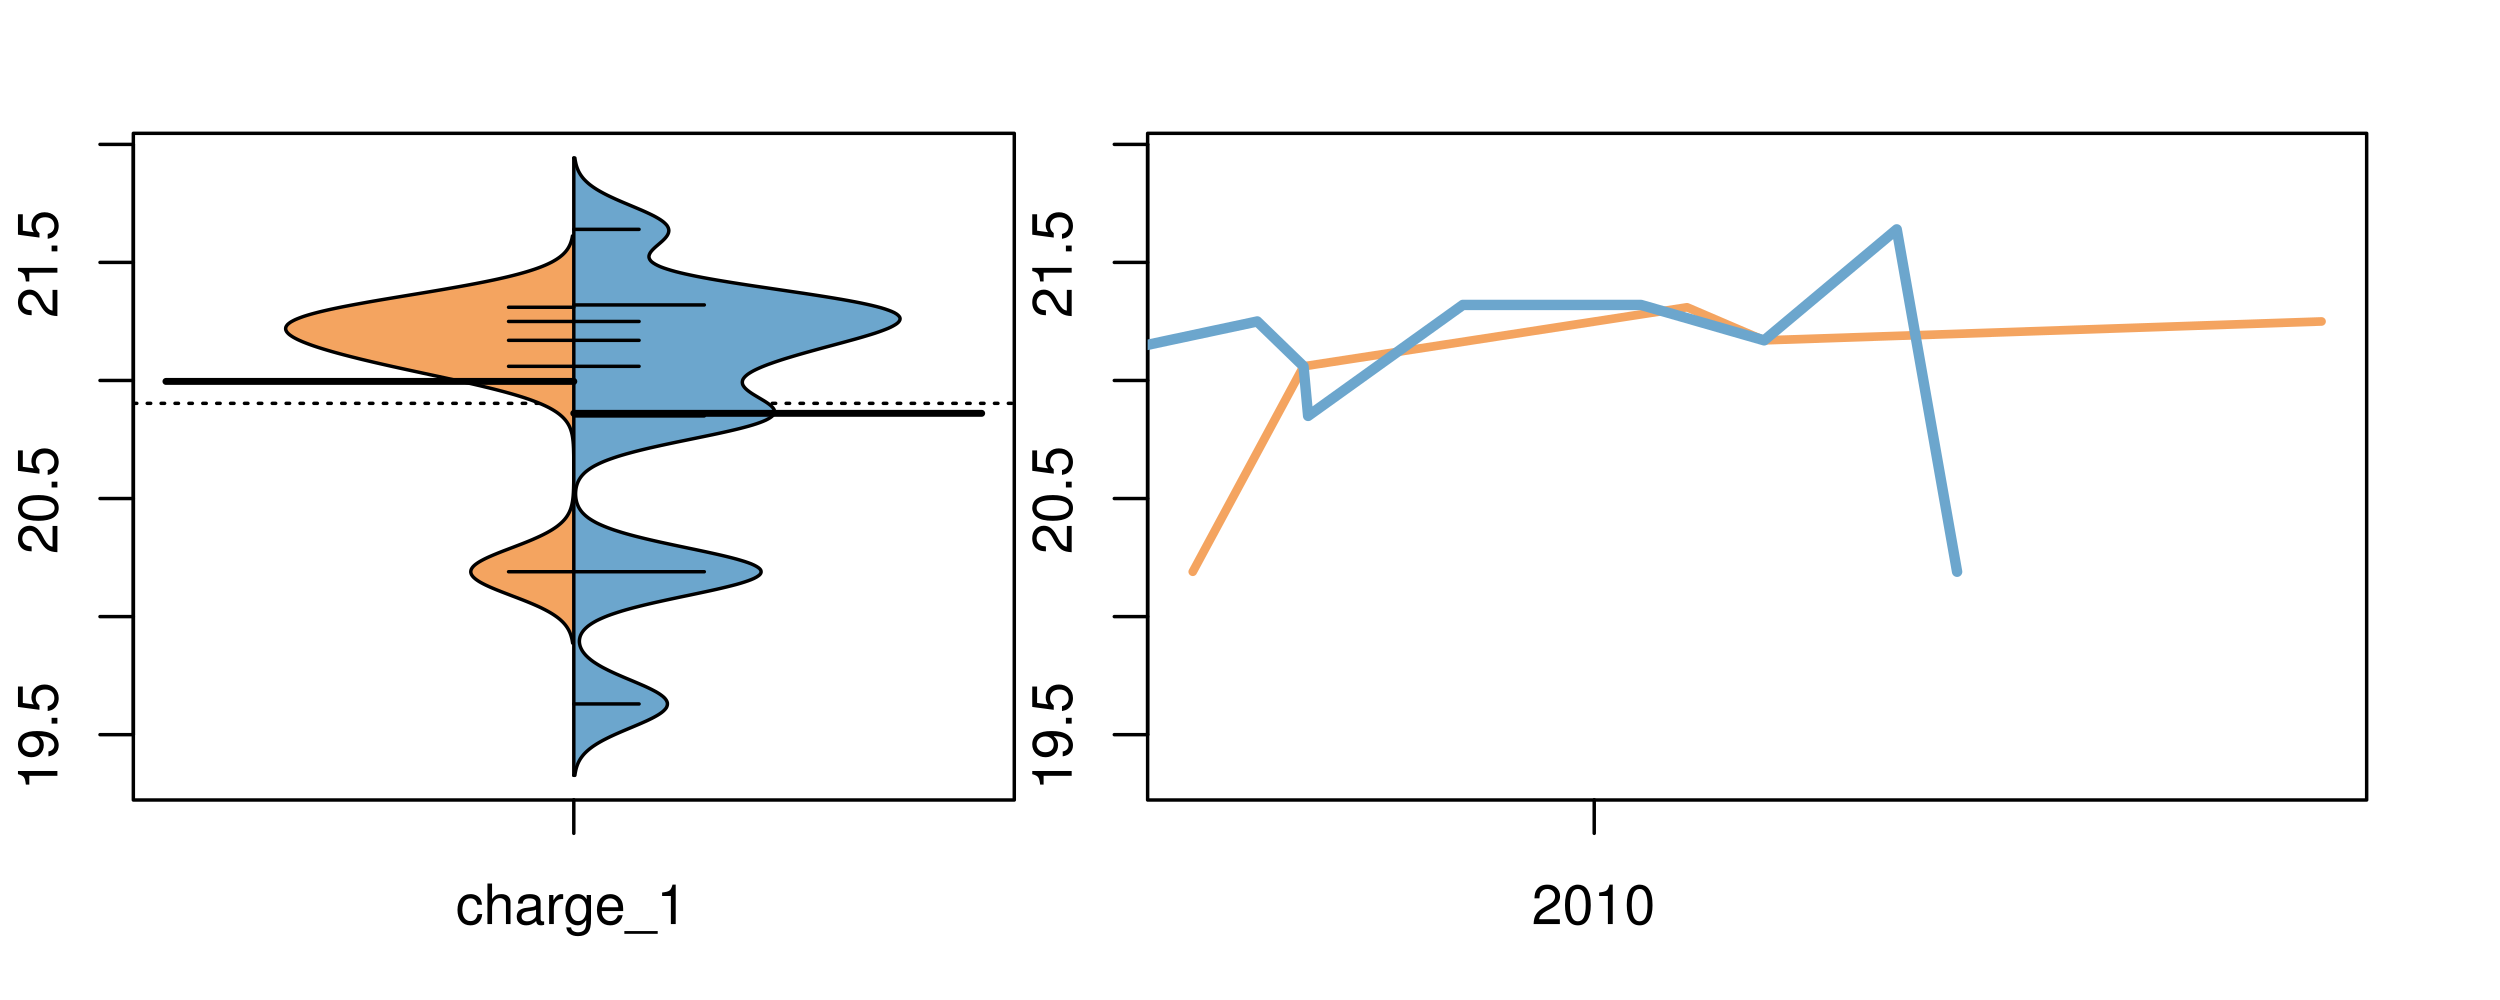 <?xml version="1.0" encoding="UTF-8"?>
<svg xmlns="http://www.w3.org/2000/svg" xmlns:xlink="http://www.w3.org/1999/xlink" width="540pt" height="216pt" viewBox="0 0 540 216" version="1.1">
<defs>
<g>
<symbol overflow="visible" id="glyph0-0">
<path style="stroke:none;" d="M -6.062 -3.109 L 0 -3.109 L 0 -4.156 L -8.516 -4.156 L -8.516 -3.469 C -7.203 -3.094 -7.016 -2.859 -6.812 -1.219 L -6.062 -1.219 Z M -6.062 -3.109 "/>
</symbol>
<symbol overflow="visible" id="glyph0-1">
<path style="stroke:none;" d="M -1.938 -0.641 C -0.547 -0.844 0.281 -1.75 0.281 -3.047 C 0.281 -3.984 -0.188 -4.844 -0.938 -5.328 C -1.766 -5.875 -2.812 -6.109 -4.359 -6.109 C -5.781 -6.109 -6.703 -5.891 -7.453 -5.391 C -8.141 -4.922 -8.516 -4.172 -8.516 -3.234 C -8.516 -1.625 -7.312 -0.453 -5.641 -0.453 C -4.062 -0.453 -2.938 -1.531 -2.938 -3.078 C -2.938 -3.875 -3.234 -4.469 -3.891 -5.016 C -1.812 -5 -0.656 -4.328 -0.656 -3.125 C -0.656 -2.375 -1.125 -1.859 -1.938 -1.688 Z M -7.578 -3.234 C -7.578 -4.219 -6.766 -4.953 -5.656 -4.953 C -4.625 -4.953 -3.875 -4.219 -3.875 -3.188 C -3.875 -2.172 -4.578 -1.531 -5.719 -1.531 C -6.797 -1.531 -7.578 -2.25 -7.578 -3.234 Z M -7.578 -3.234 "/>
</symbol>
<symbol overflow="visible" id="glyph0-2">
<path style="stroke:none;" d="M -1.25 -2.297 L -1.25 -1.047 L 0 -1.047 L 0 -2.297 Z M -1.25 -2.297 "/>
</symbol>
<symbol overflow="visible" id="glyph0-3">
<path style="stroke:none;" d="M -8.516 -5.719 L -8.516 -1.312 L -3.875 -0.688 L -3.875 -1.656 C -4.469 -2.141 -4.672 -2.562 -4.672 -3.219 C -4.672 -4.359 -3.891 -5.078 -2.625 -5.078 C -1.406 -5.078 -0.656 -4.375 -0.656 -3.219 C -0.656 -2.297 -1.125 -1.734 -2.094 -1.469 L -2.094 -0.422 C -1.391 -0.562 -1.062 -0.688 -0.75 -0.938 C -0.094 -1.422 0.281 -2.281 0.281 -3.234 C 0.281 -4.953 -0.969 -6.156 -2.766 -6.156 C -4.453 -6.156 -5.609 -5.047 -5.609 -3.406 C -5.609 -2.812 -5.453 -2.328 -5.094 -1.844 L -7.469 -2.172 L -7.469 -5.719 Z M -8.516 -5.719 "/>
</symbol>
<symbol overflow="visible" id="glyph0-4">
<path style="stroke:none;" d="M -1.047 -6.078 L -1.047 -1.594 C -1.734 -1.703 -2.188 -2.094 -2.797 -3.125 L -3.438 -4.328 C -4.094 -5.516 -4.969 -6.125 -6.016 -6.125 C -6.719 -6.125 -7.375 -5.844 -7.844 -5.344 C -8.297 -4.844 -8.516 -4.219 -8.516 -3.406 C -8.516 -2.328 -8.125 -1.531 -7.406 -1.062 C -6.953 -0.75 -6.422 -0.625 -5.562 -0.594 L -5.562 -1.656 C -6.125 -1.688 -6.484 -1.766 -6.75 -1.906 C -7.266 -2.188 -7.578 -2.734 -7.578 -3.375 C -7.578 -4.328 -6.906 -5.047 -5.984 -5.047 C -5.312 -5.047 -4.734 -4.656 -4.312 -3.906 L -3.688 -2.797 C -2.672 -1.016 -1.875 -0.5 0 -0.406 L 0 -6.078 Z M -1.047 -6.078 "/>
</symbol>
<symbol overflow="visible" id="glyph0-5">
<path style="stroke:none;" d="M -8.516 -3.297 C -8.516 -2.516 -8.156 -1.781 -7.578 -1.344 C -6.828 -0.797 -5.688 -0.516 -4.109 -0.516 C -1.25 -0.516 0.281 -1.469 0.281 -3.297 C 0.281 -5.094 -1.25 -6.078 -4.047 -6.078 C -5.703 -6.078 -6.797 -5.812 -7.578 -5.25 C -8.172 -4.812 -8.516 -4.109 -8.516 -3.297 Z M -7.578 -3.297 C -7.578 -4.438 -6.422 -5 -4.141 -5 C -1.734 -5 -0.594 -4.453 -0.594 -3.281 C -0.594 -2.156 -1.781 -1.594 -4.109 -1.594 C -6.438 -1.594 -7.578 -2.156 -7.578 -3.297 Z M -7.578 -3.297 "/>
</symbol>
<symbol overflow="visible" id="glyph0-6">
<path style="stroke:none;" d="M -8.75 -5.938 L -8.75 -4.938 L -5.5 -4.938 C -6.125 -4.531 -6.469 -3.859 -6.469 -3.016 C -6.469 -1.375 -5.156 -0.312 -3.156 -0.312 C -1.031 -0.312 0.281 -1.359 0.281 -3.047 C 0.281 -3.906 -0.047 -4.516 -0.828 -5.047 L 0 -5.047 L 0 -5.938 Z M -5.531 -3.188 C -5.531 -4.266 -4.578 -4.938 -3.078 -4.938 C -1.625 -4.938 -0.656 -4.25 -0.656 -3.188 C -0.656 -2.094 -1.625 -1.359 -3.094 -1.359 C -4.562 -1.359 -5.531 -2.094 -5.531 -3.188 Z M -5.531 -3.188 "/>
</symbol>
<symbol overflow="visible" id="glyph0-7">
<path style="stroke:none;" d="M -6.281 -3.094 L -6.281 -2.047 L -7.266 -2.047 C -7.688 -2.047 -7.906 -2.297 -7.906 -2.75 C -7.906 -2.828 -7.906 -2.875 -7.891 -3.094 L -8.719 -3.094 C -8.766 -2.875 -8.781 -2.734 -8.781 -2.531 C -8.781 -1.609 -8.25 -1.062 -7.359 -1.062 L -6.281 -1.062 L -6.281 -0.219 L -5.469 -0.219 L -5.469 -1.062 L 0 -1.062 L 0 -2.047 L -5.469 -2.047 L -5.469 -3.094 Z M -6.281 -3.094 "/>
</symbol>
<symbol overflow="visible" id="glyph0-8">
<path style="stroke:none;" d="M 1.516 -6.938 L 1.516 0.266 L 2.109 0.266 L 2.109 -6.938 Z M 1.516 -6.938 "/>
</symbol>
<symbol overflow="visible" id="glyph0-9">
<path style="stroke:none;" d="M -6.469 -3.266 C -6.469 -1.5 -5.203 -0.438 -3.094 -0.438 C -0.984 -0.438 0.281 -1.484 0.281 -3.281 C 0.281 -5.047 -0.984 -6.125 -3.047 -6.125 C -5.219 -6.125 -6.469 -5.078 -6.469 -3.266 Z M -5.547 -3.281 C -5.547 -4.406 -4.625 -5.078 -3.062 -5.078 C -1.578 -5.078 -0.641 -4.375 -0.641 -3.281 C -0.641 -2.156 -1.578 -1.469 -3.094 -1.469 C -4.609 -1.469 -5.547 -2.156 -5.547 -3.281 Z M -5.547 -3.281 "/>
</symbol>
<symbol overflow="visible" id="glyph0-10">
<path style="stroke:none;" d="M -8.75 -1.828 L -8.75 -0.812 L 0 -0.812 L 0 -1.828 Z M -8.75 -1.828 "/>
</symbol>
<symbol overflow="visible" id="glyph0-11">
<path style="stroke:none;" d="M -2.047 -3.922 L 0 -3.922 L 0 -4.984 L -2.047 -4.984 L -2.047 -6.234 L -2.984 -6.234 L -2.984 -4.984 L -8.516 -4.984 L -8.516 -4.203 L -3.156 -0.344 L -2.047 -0.344 Z M -2.984 -3.922 L -2.984 -1.266 L -6.703 -3.922 Z M -2.984 -3.922 "/>
</symbol>
<symbol overflow="visible" id="glyph0-12">
<path style="stroke:none;" d="M 0 -3.422 L -6.281 -5.828 L -6.281 -4.703 L -1.188 -2.922 L -6.281 -1.25 L -6.281 -0.125 L 0 -2.328 Z M 0 -3.422 "/>
</symbol>
<symbol overflow="visible" id="glyph0-13">
<path style="stroke:none;" d="M -0.594 -6.422 C -0.562 -6.312 -0.562 -6.266 -0.562 -6.203 C -0.562 -5.859 -0.75 -5.656 -1.062 -5.656 L -4.75 -5.656 C -5.875 -5.656 -6.469 -4.844 -6.469 -3.297 C -6.469 -2.391 -6.203 -1.625 -5.734 -1.219 C -5.406 -0.922 -5.047 -0.797 -4.422 -0.781 L -4.422 -1.781 C -5.203 -1.875 -5.547 -2.328 -5.547 -3.266 C -5.547 -4.156 -5.203 -4.672 -4.609 -4.672 L -4.344 -4.672 C -3.922 -4.672 -3.75 -4.422 -3.641 -3.625 C -3.469 -2.203 -3.422 -1.984 -3.266 -1.609 C -2.969 -0.875 -2.406 -0.5 -1.578 -0.5 C -0.438 -0.5 0.281 -1.297 0.281 -2.562 C 0.281 -3.359 0 -4 -0.641 -4.703 C -0.016 -4.781 0.281 -5.094 0.281 -5.734 C 0.281 -5.938 0.25 -6.094 0.172 -6.422 Z M -1.984 -4.672 C -1.641 -4.672 -1.438 -4.578 -1.156 -4.266 C -0.797 -3.859 -0.594 -3.375 -0.594 -2.781 C -0.594 -2 -0.969 -1.547 -1.609 -1.547 C -2.266 -1.547 -2.609 -1.984 -2.766 -3.062 C -2.906 -4.109 -2.953 -4.328 -3.109 -4.672 Z M -1.984 -4.672 "/>
</symbol>
<symbol overflow="visible" id="glyph0-14">
<path style="stroke:none;" d="M 0 -5.781 L -6.281 -5.781 L -6.281 -4.781 L -2.719 -4.781 C -1.438 -4.781 -0.594 -4.109 -0.594 -3.078 C -0.594 -2.281 -1.078 -1.781 -1.844 -1.781 L -6.281 -1.781 L -6.281 -0.781 L -1.438 -0.781 C -0.391 -0.781 0.281 -1.562 0.281 -2.781 C 0.281 -3.703 -0.047 -4.297 -0.875 -4.891 L 0 -4.891 Z M 0 -5.781 "/>
</symbol>
<symbol overflow="visible" id="glyph0-15">
<path style="stroke:none;" d="M -2.812 -6.156 C -3.766 -6.156 -4.344 -6.078 -4.812 -5.906 C -5.844 -5.5 -6.469 -4.531 -6.469 -3.359 C -6.469 -1.609 -5.125 -0.484 -3.062 -0.484 C -1 -0.484 0.281 -1.578 0.281 -3.344 C 0.281 -4.781 -0.547 -5.766 -1.906 -6.031 L -1.906 -5.016 C -1.078 -4.734 -0.641 -4.172 -0.641 -3.375 C -0.641 -2.734 -0.938 -2.203 -1.469 -1.859 C -1.828 -1.625 -2.188 -1.531 -2.812 -1.531 Z M -3.625 -1.547 C -4.781 -1.625 -5.547 -2.344 -5.547 -3.344 C -5.547 -4.328 -4.734 -5.094 -3.703 -5.094 C -3.672 -5.094 -3.641 -5.094 -3.625 -5.078 Z M -3.625 -1.547 "/>
</symbol>
<symbol overflow="visible" id="glyph1-0">
<path style="stroke:none;" d="M 5.656 -4.172 C 5.609 -4.781 5.469 -5.188 5.234 -5.531 C 4.797 -6.125 4.047 -6.469 3.172 -6.469 C 1.469 -6.469 0.375 -5.125 0.375 -3.031 C 0.375 -1.016 1.453 0.281 3.156 0.281 C 4.656 0.281 5.609 -0.625 5.719 -2.156 L 4.719 -2.156 C 4.547 -1.156 4.031 -0.641 3.188 -0.641 C 2.078 -0.641 1.422 -1.547 1.422 -3.031 C 1.422 -4.609 2.062 -5.547 3.156 -5.547 C 4 -5.547 4.531 -5.047 4.641 -4.172 Z M 5.656 -4.172 "/>
</symbol>
<symbol overflow="visible" id="glyph1-1">
<path style="stroke:none;" d="M 0.844 -8.75 L 0.844 0 L 1.844 0 L 1.844 -3.469 C 1.844 -4.75 2.516 -5.594 3.547 -5.594 C 3.859 -5.594 4.188 -5.484 4.422 -5.297 C 4.719 -5.094 4.844 -4.797 4.844 -4.359 L 4.844 0 L 5.828 0 L 5.828 -4.75 C 5.828 -5.812 5.078 -6.469 3.859 -6.469 C 2.969 -6.469 2.422 -6.188 1.844 -5.422 L 1.844 -8.75 Z M 0.844 -8.75 "/>
</symbol>
<symbol overflow="visible" id="glyph1-2">
<path style="stroke:none;" d="M 6.422 -0.594 C 6.312 -0.562 6.266 -0.562 6.203 -0.562 C 5.859 -0.562 5.656 -0.75 5.656 -1.062 L 5.656 -4.75 C 5.656 -5.875 4.844 -6.469 3.297 -6.469 C 2.391 -6.469 1.625 -6.203 1.219 -5.734 C 0.922 -5.406 0.797 -5.047 0.781 -4.422 L 1.781 -4.422 C 1.875 -5.203 2.328 -5.547 3.266 -5.547 C 4.156 -5.547 4.672 -5.203 4.672 -4.609 L 4.672 -4.344 C 4.672 -3.922 4.422 -3.75 3.625 -3.641 C 2.203 -3.469 1.984 -3.422 1.609 -3.266 C 0.875 -2.969 0.5 -2.406 0.5 -1.578 C 0.5 -0.438 1.297 0.281 2.562 0.281 C 3.359 0.281 4 0 4.703 -0.641 C 4.781 -0.016 5.094 0.281 5.734 0.281 C 5.938 0.281 6.094 0.25 6.422 0.172 Z M 4.672 -1.984 C 4.672 -1.641 4.578 -1.438 4.266 -1.156 C 3.859 -0.797 3.375 -0.594 2.781 -0.594 C 2 -0.594 1.547 -0.969 1.547 -1.609 C 1.547 -2.266 1.984 -2.609 3.062 -2.766 C 4.109 -2.906 4.328 -2.953 4.672 -3.109 Z M 4.672 -1.984 "/>
</symbol>
<symbol overflow="visible" id="glyph1-3">
<path style="stroke:none;" d="M 0.828 -6.281 L 0.828 0 L 1.844 0 L 1.844 -3.266 C 1.844 -4.156 2.062 -4.75 2.547 -5.094 C 2.859 -5.328 3.156 -5.406 3.859 -5.406 L 3.859 -6.438 C 3.688 -6.453 3.594 -6.469 3.469 -6.469 C 2.812 -6.469 2.328 -6.078 1.75 -5.141 L 1.75 -6.281 Z M 0.828 -6.281 "/>
</symbol>
<symbol overflow="visible" id="glyph1-4">
<path style="stroke:none;" d="M 4.938 -6.281 L 4.938 -5.375 C 4.438 -6.125 3.828 -6.469 3.031 -6.469 C 1.422 -6.469 0.344 -5.078 0.344 -3.031 C 0.344 -2 0.625 -1.156 1.141 -0.562 C 1.609 -0.031 2.281 0.281 2.938 0.281 C 3.734 0.281 4.281 -0.062 4.844 -0.859 L 4.844 -0.531 C 4.844 0.328 4.734 0.844 4.484 1.188 C 4.219 1.562 3.703 1.781 3.094 1.781 C 2.641 1.781 2.234 1.656 1.953 1.438 C 1.734 1.266 1.625 1.094 1.578 0.719 L 0.547 0.719 C 0.656 1.906 1.578 2.609 3.062 2.609 C 4 2.609 4.797 2.312 5.203 1.812 C 5.688 1.234 5.875 0.438 5.875 -1.031 L 5.875 -6.281 Z M 3.125 -5.547 C 4.219 -5.547 4.844 -4.625 4.844 -3.062 C 4.844 -1.562 4.203 -0.641 3.141 -0.641 C 2.047 -0.641 1.391 -1.578 1.391 -3.094 C 1.391 -4.609 2.062 -5.547 3.125 -5.547 Z M 3.125 -5.547 "/>
</symbol>
<symbol overflow="visible" id="glyph1-5">
<path style="stroke:none;" d="M 6.156 -2.812 C 6.156 -3.766 6.078 -4.344 5.906 -4.812 C 5.5 -5.844 4.531 -6.469 3.359 -6.469 C 1.609 -6.469 0.484 -5.125 0.484 -3.062 C 0.484 -1 1.578 0.281 3.344 0.281 C 4.781 0.281 5.766 -0.547 6.031 -1.906 L 5.016 -1.906 C 4.734 -1.078 4.172 -0.641 3.375 -0.641 C 2.734 -0.641 2.203 -0.938 1.859 -1.469 C 1.625 -1.828 1.531 -2.188 1.531 -2.812 Z M 1.547 -3.625 C 1.625 -4.781 2.344 -5.547 3.344 -5.547 C 4.328 -5.547 5.094 -4.734 5.094 -3.703 C 5.094 -3.672 5.094 -3.641 5.078 -3.625 Z M 1.547 -3.625 "/>
</symbol>
<symbol overflow="visible" id="glyph1-6">
<path style="stroke:none;" d="M 6.938 1.516 L -0.266 1.516 L -0.266 2.109 L 6.938 2.109 Z M 6.938 1.516 "/>
</symbol>
<symbol overflow="visible" id="glyph1-7">
<path style="stroke:none;" d="M 3.109 -6.062 L 3.109 0 L 4.156 0 L 4.156 -8.516 L 3.469 -8.516 C 3.094 -7.203 2.859 -7.016 1.219 -6.812 L 1.219 -6.062 Z M 3.109 -6.062 "/>
</symbol>
<symbol overflow="visible" id="glyph1-8">
<path style="stroke:none;" d="M 6.078 -1.047 L 1.594 -1.047 C 1.703 -1.734 2.094 -2.188 3.125 -2.797 L 4.328 -3.438 C 5.516 -4.094 6.125 -4.969 6.125 -6.016 C 6.125 -6.719 5.844 -7.375 5.344 -7.844 C 4.844 -8.297 4.219 -8.516 3.406 -8.516 C 2.328 -8.516 1.531 -8.125 1.062 -7.406 C 0.75 -6.953 0.625 -6.422 0.594 -5.562 L 1.656 -5.562 C 1.688 -6.125 1.766 -6.484 1.906 -6.75 C 2.188 -7.266 2.734 -7.578 3.375 -7.578 C 4.328 -7.578 5.047 -6.906 5.047 -5.984 C 5.047 -5.312 4.656 -4.734 3.906 -4.312 L 2.797 -3.688 C 1.016 -2.672 0.5 -1.875 0.406 0 L 6.078 0 Z M 6.078 -1.047 "/>
</symbol>
<symbol overflow="visible" id="glyph1-9">
<path style="stroke:none;" d="M 3.297 -8.516 C 2.516 -8.516 1.781 -8.156 1.344 -7.578 C 0.797 -6.828 0.516 -5.688 0.516 -4.109 C 0.516 -1.25 1.469 0.281 3.297 0.281 C 5.094 0.281 6.078 -1.25 6.078 -4.047 C 6.078 -5.703 5.812 -6.797 5.25 -7.578 C 4.812 -8.172 4.109 -8.516 3.297 -8.516 Z M 3.297 -7.578 C 4.438 -7.578 5 -6.422 5 -4.141 C 5 -1.734 4.453 -0.594 3.281 -0.594 C 2.156 -0.594 1.594 -1.781 1.594 -4.109 C 1.594 -6.438 2.156 -7.578 3.297 -7.578 Z M 3.297 -7.578 "/>
</symbol>
</g>
<clipPath id="clip1">
  <path d="M 28.801 28.801 L 220.086 28.801 L 220.086 173.801 L 28.801 173.801 Z M 28.801 28.801 "/>
</clipPath>
<clipPath id="clip2">
  <path d="M 247.887 28.801 L 512.199 28.801 L 512.199 173.801 L 247.887 173.801 Z M 247.887 28.801 "/>
</clipPath>
<clipPath id="clip3">
  <path d="M 233.484 14.398 L 526.598 14.398 L 526.598 188.199 L 233.484 188.199 Z M 233.484 14.398 "/>
</clipPath>
<clipPath id="clip4">
  <path d="M 247.887 28.801 L 512.199 28.801 L 512.199 173.801 L 247.887 173.801 Z M 247.887 28.801 "/>
</clipPath>
</defs>
<g id="surface526">
<path style="fill:none;stroke-width:0.75;stroke-linecap:round;stroke-linejoin:round;stroke:rgb(0%,0%,0%);stroke-opacity:1;stroke-miterlimit:10;" d="M 28.801 172.801 L 219.086 172.801 L 219.086 28.801 L 28.801 28.801 L 28.801 172.801 "/>
<path style="fill:none;stroke-width:0.75;stroke-linecap:round;stroke-linejoin:round;stroke:rgb(0%,0%,0%);stroke-opacity:1;stroke-miterlimit:10;" d="M 28.801 158.688 L 28.801 31.184 "/>
<path style="fill:none;stroke-width:0.75;stroke-linecap:round;stroke-linejoin:round;stroke:rgb(0%,0%,0%);stroke-opacity:1;stroke-miterlimit:10;" d="M 28.801 158.688 L 21.602 158.688 "/>
<path style="fill:none;stroke-width:0.75;stroke-linecap:round;stroke-linejoin:round;stroke:rgb(0%,0%,0%);stroke-opacity:1;stroke-miterlimit:10;" d="M 28.801 133.188 L 21.602 133.188 "/>
<path style="fill:none;stroke-width:0.75;stroke-linecap:round;stroke-linejoin:round;stroke:rgb(0%,0%,0%);stroke-opacity:1;stroke-miterlimit:10;" d="M 28.801 107.684 L 21.602 107.684 "/>
<path style="fill:none;stroke-width:0.75;stroke-linecap:round;stroke-linejoin:round;stroke:rgb(0%,0%,0%);stroke-opacity:1;stroke-miterlimit:10;" d="M 28.801 82.184 L 21.602 82.184 "/>
<path style="fill:none;stroke-width:0.75;stroke-linecap:round;stroke-linejoin:round;stroke:rgb(0%,0%,0%);stroke-opacity:1;stroke-miterlimit:10;" d="M 28.801 56.684 L 21.602 56.684 "/>
<path style="fill:none;stroke-width:0.75;stroke-linecap:round;stroke-linejoin:round;stroke:rgb(0%,0%,0%);stroke-opacity:1;stroke-miterlimit:10;" d="M 28.801 31.184 L 21.602 31.184 "/>
<g style="fill:rgb(0%,0%,0%);fill-opacity:1;">
  <use xlink:href="#glyph0-0" x="12.396" y="170.688"/>
  <use xlink:href="#glyph0-1" x="12.396" y="164.016"/>
  <use xlink:href="#glyph0-2" x="12.396" y="157.344"/>
  <use xlink:href="#glyph0-3" x="12.396" y="154.008"/>
</g>
<g style="fill:rgb(0%,0%,0%);fill-opacity:1;">
  <use xlink:href="#glyph0-4" x="12.396" y="119.684"/>
  <use xlink:href="#glyph0-5" x="12.396" y="113.012"/>
  <use xlink:href="#glyph0-2" x="12.396" y="106.34"/>
  <use xlink:href="#glyph0-3" x="12.396" y="103.004"/>
</g>
<g style="fill:rgb(0%,0%,0%);fill-opacity:1;">
  <use xlink:href="#glyph0-4" x="12.396" y="68.684"/>
  <use xlink:href="#glyph0-0" x="12.396" y="62.012"/>
  <use xlink:href="#glyph0-2" x="12.396" y="55.34"/>
  <use xlink:href="#glyph0-3" x="12.396" y="52.004"/>
</g>
<path style="fill:none;stroke-width:0.75;stroke-linecap:round;stroke-linejoin:round;stroke:rgb(0%,0%,0%);stroke-opacity:1;stroke-miterlimit:10;" d="M 123.941 172.801 L 123.941 172.801 "/>
<path style="fill:none;stroke-width:0.75;stroke-linecap:round;stroke-linejoin:round;stroke:rgb(0%,0%,0%);stroke-opacity:1;stroke-miterlimit:10;" d="M 123.941 172.801 L 123.941 180 "/>
<g style="fill:rgb(0%,0%,0%);fill-opacity:1;">
  <use xlink:href="#glyph1-0" x="98.441" y="199.596"/>
  <use xlink:href="#glyph1-1" x="104.441" y="199.596"/>
  <use xlink:href="#glyph1-2" x="111.113" y="199.596"/>
  <use xlink:href="#glyph1-3" x="117.785" y="199.596"/>
  <use xlink:href="#glyph1-4" x="121.781" y="199.596"/>
  <use xlink:href="#glyph1-5" x="128.453" y="199.596"/>
  <use xlink:href="#glyph1-6" x="135.125" y="199.596"/>
  <use xlink:href="#glyph1-7" x="141.797" y="199.596"/>
</g>
<g clip-path="url(#clip1)" clip-rule="nonzero">
<path style="fill:none;stroke-width:0.75;stroke-linecap:round;stroke-linejoin:round;stroke:rgb(0%,0%,0%);stroke-opacity:1;stroke-dasharray:0.75,2.25;stroke-miterlimit:10;" d="M 28.801 87.125 L 219.086 87.125 "/>
<path style=" stroke:none;fill-rule:nonzero;fill:rgb(95.686%,64.314%,37.647%);fill-opacity:1;" d="M 123.941 50.965 L 123.656 50.965 L 123.625 51.137 L 123.555 51.48 L 123.469 51.824 L 123.367 52.168 L 123.309 52.34 L 123.246 52.512 L 123.18 52.684 L 123.109 52.855 L 123.027 53.027 L 122.941 53.199 L 122.852 53.371 L 122.75 53.547 L 122.641 53.719 L 122.527 53.891 L 122.398 54.062 L 122.266 54.234 L 122.125 54.406 L 121.969 54.578 L 121.801 54.75 L 121.629 54.922 L 121.438 55.094 L 121.234 55.266 L 121.023 55.438 L 120.797 55.609 L 120.551 55.781 L 120.297 55.953 L 120.023 56.125 L 119.734 56.297 L 119.43 56.473 L 119.109 56.645 L 118.766 56.816 L 118.41 56.988 L 118.035 57.16 L 117.637 57.332 L 117.219 57.504 L 116.785 57.676 L 116.324 57.848 L 115.848 58.02 L 115.352 58.191 L 114.824 58.363 L 114.281 58.535 L 113.719 58.707 L 113.129 58.879 L 112.516 59.051 L 111.887 59.223 L 111.227 59.395 L 110.547 59.57 L 109.848 59.742 L 109.121 59.914 L 108.371 60.086 L 107.605 60.258 L 106.816 60.43 L 106 60.602 L 105.172 60.773 L 104.32 60.945 L 103.445 61.117 L 102.555 61.289 L 101.648 61.461 L 100.723 61.633 L 99.781 61.805 L 98.828 61.977 L 97.855 62.148 L 96.871 62.32 L 95.879 62.496 L 94.871 62.668 L 93.855 62.84 L 92.836 63.012 L 91.805 63.184 L 89.734 63.527 L 87.656 63.871 L 85.586 64.215 L 84.555 64.387 L 83.531 64.559 L 82.516 64.73 L 81.508 64.902 L 80.512 65.074 L 79.527 65.246 L 78.562 65.422 L 77.609 65.594 L 76.672 65.766 L 75.758 65.938 L 74.863 66.109 L 73.98 66.281 L 73.133 66.453 L 72.309 66.625 L 71.5 66.797 L 70.727 66.969 L 69.98 67.141 L 69.258 67.312 L 68.57 67.484 L 67.914 67.656 L 67.281 67.828 L 66.684 68 L 66.125 68.172 L 65.59 68.344 L 65.09 68.52 L 64.633 68.691 L 64.203 68.863 L 63.801 69.035 L 63.445 69.207 L 63.121 69.379 L 62.82 69.551 L 62.57 69.723 L 62.348 69.895 L 62.148 70.066 L 62 70.238 L 61.879 70.41 L 61.781 70.582 L 61.727 70.754 L 61.703 70.926 L 61.703 71.098 L 61.738 71.27 L 61.809 71.445 L 61.898 71.617 L 62.02 71.789 L 62.176 71.961 L 62.348 72.133 L 62.551 72.305 L 62.785 72.477 L 63.039 72.648 L 63.312 72.82 L 63.617 72.992 L 63.941 73.164 L 64.281 73.336 L 64.652 73.508 L 65.039 73.68 L 65.441 73.852 L 65.871 74.023 L 66.316 74.195 L 66.773 74.367 L 67.254 74.543 L 67.746 74.715 L 68.254 74.887 L 68.781 75.059 L 69.324 75.23 L 69.875 75.402 L 70.445 75.574 L 71.027 75.746 L 71.621 75.918 L 72.227 76.09 L 72.848 76.262 L 73.477 76.434 L 74.117 76.605 L 74.773 76.777 L 75.438 76.949 L 76.109 77.121 L 76.797 77.293 L 77.488 77.469 L 78.191 77.641 L 78.906 77.812 L 79.625 77.984 L 80.352 78.156 L 81.09 78.328 L 81.836 78.5 L 82.586 78.672 L 83.344 78.844 L 84.109 79.016 L 84.879 79.188 L 85.656 79.359 L 86.438 79.531 L 87.223 79.703 L 88.012 79.875 L 88.805 80.047 L 90.398 80.391 L 91.199 80.566 L 94.402 81.254 L 95.996 81.598 L 96.789 81.77 L 97.578 81.941 L 98.363 82.113 L 99.145 82.285 L 99.918 82.457 L 100.684 82.629 L 101.445 82.801 L 102.199 82.973 L 102.941 83.145 L 103.676 83.316 L 104.402 83.492 L 105.117 83.664 L 105.816 83.836 L 106.512 84.008 L 107.191 84.18 L 107.855 84.352 L 108.508 84.523 L 109.152 84.695 L 109.773 84.867 L 110.387 85.039 L 110.988 85.211 L 111.566 85.383 L 112.133 85.555 L 112.684 85.727 L 113.219 85.898 L 113.734 86.07 L 114.242 86.242 L 114.727 86.414 L 115.195 86.59 L 115.652 86.762 L 116.094 86.934 L 116.512 87.105 L 116.922 87.277 L 117.312 87.449 L 117.688 87.621 L 118.047 87.793 L 118.395 87.965 L 118.723 88.137 L 119.039 88.309 L 119.34 88.48 L 119.625 88.652 L 119.898 88.824 L 120.16 88.996 L 120.402 89.168 L 120.637 89.34 L 120.863 89.516 L 121.07 89.688 L 121.266 89.859 L 121.457 90.031 L 121.633 90.203 L 121.797 90.375 L 121.953 90.547 L 122.102 90.719 L 122.238 90.891 L 122.367 91.062 L 122.488 91.234 L 122.602 91.406 L 122.707 91.578 L 122.805 91.75 L 122.898 91.922 L 122.984 92.094 L 123.062 92.266 L 123.137 92.441 L 123.27 92.785 L 123.379 93.129 L 123.43 93.301 L 123.477 93.473 L 123.516 93.645 L 123.559 93.816 L 123.594 93.988 L 123.656 94.332 L 123.684 94.504 L 123.73 94.848 L 123.789 95.363 L 123.805 95.539 L 123.816 95.711 L 123.832 95.883 L 123.844 96.055 L 123.852 96.227 L 123.863 96.398 L 123.887 96.914 L 123.891 97.086 L 123.898 97.258 L 123.922 98.289 L 123.922 98.465 L 123.93 98.809 L 123.93 99.152 L 123.934 99.324 L 123.934 99.668 L 123.938 99.84 L 123.938 102.766 L 123.934 102.938 L 123.934 103.281 L 123.93 103.453 L 123.93 103.797 L 123.926 103.969 L 123.926 104.141 L 123.922 104.312 L 123.918 104.488 L 123.895 105.52 L 123.855 106.379 L 123.809 107.066 L 123.793 107.238 L 123.773 107.41 L 123.758 107.586 L 123.734 107.758 L 123.715 107.93 L 123.691 108.102 L 123.637 108.445 L 123.602 108.617 L 123.57 108.789 L 123.492 109.133 L 123.398 109.477 L 123.348 109.648 L 123.293 109.82 L 123.234 109.992 L 123.168 110.164 L 123.098 110.336 L 123.023 110.512 L 122.941 110.684 L 122.855 110.855 L 122.762 111.027 L 122.664 111.199 L 122.559 111.371 L 122.445 111.543 L 122.328 111.715 L 122.199 111.887 L 122.062 112.059 L 121.922 112.23 L 121.766 112.402 L 121.605 112.574 L 121.434 112.746 L 121.254 112.918 L 121.062 113.09 L 120.863 113.262 L 120.652 113.434 L 120.434 113.609 L 120.203 113.781 L 119.961 113.953 L 119.707 114.125 L 119.445 114.297 L 119.172 114.469 L 118.883 114.641 L 118.586 114.812 L 118.281 114.984 L 117.961 115.156 L 117.629 115.328 L 117.293 115.5 L 116.938 115.672 L 116.578 115.844 L 116.207 116.016 L 115.824 116.188 L 115.434 116.359 L 115.039 116.535 L 114.629 116.707 L 114.215 116.879 L 113.793 117.051 L 113.363 117.223 L 112.93 117.395 L 112.047 117.738 L 110.699 118.254 L 110.246 118.426 L 108.898 118.941 L 108.016 119.285 L 107.586 119.457 L 107.16 119.633 L 106.738 119.805 L 106.332 119.977 L 105.938 120.148 L 105.547 120.32 L 105.176 120.492 L 104.816 120.664 L 104.469 120.836 L 104.145 121.008 L 103.832 121.18 L 103.535 121.352 L 103.262 121.523 L 103.012 121.695 L 102.773 121.867 L 102.559 122.039 L 102.371 122.211 L 102.199 122.383 L 102.055 122.559 L 101.938 122.73 L 101.836 122.902 L 101.762 123.074 L 101.715 123.246 L 101.691 123.418 L 101.688 123.59 L 101.719 123.762 L 101.77 123.934 L 101.84 124.105 L 101.945 124.277 L 102.07 124.449 L 102.211 124.621 L 102.387 124.793 L 102.582 124.965 L 102.793 125.137 L 103.031 125.309 L 103.289 125.484 L 103.562 125.656 L 103.859 125.828 L 104.176 126 L 104.504 126.172 L 104.848 126.344 L 105.211 126.516 L 105.586 126.688 L 105.969 126.859 L 106.371 127.031 L 106.781 127.203 L 107.195 127.375 L 107.625 127.547 L 108.059 127.719 L 108.496 127.891 L 109.387 128.234 L 109.836 128.406 L 110.289 128.582 L 110.738 128.754 L 111.191 128.926 L 111.641 129.098 L 112.531 129.441 L 112.969 129.613 L 113.402 129.785 L 113.832 129.957 L 114.254 130.129 L 115.074 130.473 L 115.473 130.645 L 115.859 130.816 L 116.242 130.988 L 116.613 131.16 L 116.973 131.332 L 117.32 131.508 L 117.664 131.68 L 117.988 131.852 L 118.309 132.023 L 118.617 132.195 L 118.91 132.367 L 119.195 132.539 L 119.469 132.711 L 119.73 132.883 L 119.98 133.055 L 120.223 133.227 L 120.453 133.398 L 120.672 133.57 L 120.883 133.742 L 121.082 133.914 L 121.27 134.086 L 121.449 134.258 L 121.621 134.43 L 121.781 134.605 L 121.934 134.777 L 122.078 134.949 L 122.211 135.121 L 122.336 135.293 L 122.457 135.465 L 122.57 135.637 L 122.773 135.98 L 122.863 136.152 L 122.949 136.324 L 123.031 136.496 L 123.105 136.668 L 123.238 137.012 L 123.297 137.184 L 123.352 137.355 L 123.402 137.531 L 123.453 137.703 L 123.496 137.875 L 123.574 138.219 L 123.668 138.734 L 123.691 138.906 L 123.941 138.906 Z M 123.941 50.965 "/>
<path style="fill:none;stroke-width:0.75;stroke-linecap:round;stroke-linejoin:round;stroke:rgb(0%,0%,0%);stroke-opacity:1;stroke-miterlimit:10;" d="M 123.941 50.965 L 123.656 50.965 L 123.625 51.137 L 123.555 51.48 L 123.469 51.824 L 123.367 52.168 L 123.309 52.34 L 123.246 52.512 L 123.18 52.684 L 123.109 52.855 L 123.027 53.027 L 122.941 53.199 L 122.852 53.371 L 122.75 53.547 L 122.641 53.719 L 122.527 53.891 L 122.398 54.062 L 122.266 54.234 L 122.125 54.406 L 121.969 54.578 L 121.801 54.75 L 121.629 54.922 L 121.438 55.094 L 121.234 55.266 L 121.023 55.438 L 120.797 55.609 L 120.551 55.781 L 120.297 55.953 L 120.023 56.125 L 119.734 56.297 L 119.43 56.473 L 119.109 56.645 L 118.766 56.816 L 118.41 56.988 L 118.035 57.16 L 117.637 57.332 L 117.219 57.504 L 116.785 57.676 L 116.324 57.848 L 115.848 58.02 L 115.352 58.191 L 114.824 58.363 L 114.281 58.535 L 113.719 58.707 L 113.129 58.879 L 112.516 59.051 L 111.887 59.223 L 111.227 59.395 L 110.547 59.57 L 109.848 59.742 L 109.121 59.914 L 108.371 60.086 L 107.605 60.258 L 106.816 60.43 L 106 60.602 L 105.172 60.773 L 104.32 60.945 L 103.445 61.117 L 102.555 61.289 L 101.648 61.461 L 100.723 61.633 L 99.781 61.805 L 98.828 61.977 L 97.855 62.148 L 96.871 62.32 L 95.879 62.496 L 94.871 62.668 L 93.855 62.84 L 92.836 63.012 L 91.805 63.184 L 89.734 63.527 L 87.656 63.871 L 85.586 64.215 L 84.555 64.387 L 83.531 64.559 L 82.516 64.73 L 81.508 64.902 L 80.512 65.074 L 79.527 65.246 L 78.562 65.422 L 77.609 65.594 L 76.672 65.766 L 75.758 65.938 L 74.863 66.109 L 73.98 66.281 L 73.133 66.453 L 72.309 66.625 L 71.5 66.797 L 70.727 66.969 L 69.98 67.141 L 69.258 67.312 L 68.57 67.484 L 67.914 67.656 L 67.281 67.828 L 66.684 68 L 66.125 68.172 L 65.59 68.344 L 65.09 68.52 L 64.633 68.691 L 64.203 68.863 L 63.801 69.035 L 63.445 69.207 L 63.121 69.379 L 62.82 69.551 L 62.57 69.723 L 62.348 69.895 L 62.148 70.066 L 62 70.238 L 61.879 70.41 L 61.781 70.582 L 61.727 70.754 L 61.703 70.926 L 61.703 71.098 L 61.738 71.27 L 61.809 71.445 L 61.898 71.617 L 62.02 71.789 L 62.176 71.961 L 62.348 72.133 L 62.551 72.305 L 62.785 72.477 L 63.039 72.648 L 63.312 72.82 L 63.617 72.992 L 63.941 73.164 L 64.281 73.336 L 64.652 73.508 L 65.039 73.68 L 65.441 73.852 L 65.871 74.023 L 66.316 74.195 L 66.773 74.367 L 67.254 74.543 L 67.746 74.715 L 68.254 74.887 L 68.781 75.059 L 69.324 75.23 L 69.875 75.402 L 70.445 75.574 L 71.027 75.746 L 71.621 75.918 L 72.227 76.09 L 72.848 76.262 L 73.477 76.434 L 74.117 76.605 L 74.773 76.777 L 75.438 76.949 L 76.109 77.121 L 76.797 77.293 L 77.488 77.469 L 78.191 77.641 L 78.906 77.812 L 79.625 77.984 L 80.352 78.156 L 81.09 78.328 L 81.836 78.5 L 82.586 78.672 L 83.344 78.844 L 84.109 79.016 L 84.879 79.188 L 85.656 79.359 L 86.438 79.531 L 87.223 79.703 L 88.012 79.875 L 88.805 80.047 L 90.398 80.391 L 91.199 80.566 L 94.402 81.254 L 95.996 81.598 L 96.789 81.77 L 97.578 81.941 L 98.363 82.113 L 99.145 82.285 L 99.918 82.457 L 100.684 82.629 L 101.445 82.801 L 102.199 82.973 L 102.941 83.145 L 103.676 83.316 L 104.402 83.492 L 105.117 83.664 L 105.816 83.836 L 106.512 84.008 L 107.191 84.18 L 107.855 84.352 L 108.508 84.523 L 109.152 84.695 L 109.773 84.867 L 110.387 85.039 L 110.988 85.211 L 111.566 85.383 L 112.133 85.555 L 112.684 85.727 L 113.219 85.898 L 113.734 86.07 L 114.242 86.242 L 114.727 86.414 L 115.195 86.59 L 115.652 86.762 L 116.094 86.934 L 116.512 87.105 L 116.922 87.277 L 117.312 87.449 L 117.688 87.621 L 118.047 87.793 L 118.395 87.965 L 118.723 88.137 L 119.039 88.309 L 119.34 88.48 L 119.625 88.652 L 119.898 88.824 L 120.16 88.996 L 120.402 89.168 L 120.637 89.34 L 120.863 89.516 L 121.07 89.688 L 121.266 89.859 L 121.457 90.031 L 121.633 90.203 L 121.797 90.375 L 121.953 90.547 L 122.102 90.719 L 122.238 90.891 L 122.367 91.062 L 122.488 91.234 L 122.602 91.406 L 122.707 91.578 L 122.805 91.75 L 122.898 91.922 L 122.984 92.094 L 123.062 92.266 L 123.137 92.441 L 123.27 92.785 L 123.379 93.129 L 123.43 93.301 L 123.477 93.473 L 123.516 93.645 L 123.559 93.816 L 123.594 93.988 L 123.656 94.332 L 123.684 94.504 L 123.73 94.848 L 123.789 95.363 L 123.805 95.539 L 123.816 95.711 L 123.832 95.883 L 123.844 96.055 L 123.852 96.227 L 123.863 96.398 L 123.887 96.914 L 123.891 97.086 L 123.898 97.258 L 123.922 98.289 L 123.922 98.465 L 123.93 98.809 L 123.93 99.152 L 123.934 99.324 L 123.934 99.668 L 123.938 99.84 L 123.938 102.766 L 123.934 102.938 L 123.934 103.281 L 123.93 103.453 L 123.93 103.797 L 123.926 103.969 L 123.926 104.141 L 123.922 104.312 L 123.918 104.488 L 123.895 105.52 L 123.855 106.379 L 123.809 107.066 L 123.793 107.238 L 123.773 107.41 L 123.758 107.586 L 123.734 107.758 L 123.715 107.93 L 123.691 108.102 L 123.637 108.445 L 123.602 108.617 L 123.57 108.789 L 123.492 109.133 L 123.398 109.477 L 123.348 109.648 L 123.293 109.82 L 123.234 109.992 L 123.168 110.164 L 123.098 110.336 L 123.023 110.512 L 122.941 110.684 L 122.855 110.855 L 122.762 111.027 L 122.664 111.199 L 122.559 111.371 L 122.445 111.543 L 122.328 111.715 L 122.199 111.887 L 122.062 112.059 L 121.922 112.23 L 121.766 112.402 L 121.605 112.574 L 121.434 112.746 L 121.254 112.918 L 121.062 113.09 L 120.863 113.262 L 120.652 113.434 L 120.434 113.609 L 120.203 113.781 L 119.961 113.953 L 119.707 114.125 L 119.445 114.297 L 119.172 114.469 L 118.883 114.641 L 118.586 114.812 L 118.281 114.984 L 117.961 115.156 L 117.629 115.328 L 117.293 115.5 L 116.938 115.672 L 116.578 115.844 L 116.207 116.016 L 115.824 116.188 L 115.434 116.359 L 115.039 116.535 L 114.629 116.707 L 114.215 116.879 L 113.793 117.051 L 113.363 117.223 L 112.93 117.395 L 112.047 117.738 L 110.699 118.254 L 110.246 118.426 L 108.898 118.941 L 108.016 119.285 L 107.586 119.457 L 107.16 119.633 L 106.738 119.805 L 106.332 119.977 L 105.938 120.148 L 105.547 120.32 L 105.176 120.492 L 104.816 120.664 L 104.469 120.836 L 104.145 121.008 L 103.832 121.18 L 103.535 121.352 L 103.262 121.523 L 103.012 121.695 L 102.773 121.867 L 102.559 122.039 L 102.371 122.211 L 102.199 122.383 L 102.055 122.559 L 101.938 122.73 L 101.836 122.902 L 101.762 123.074 L 101.715 123.246 L 101.691 123.418 L 101.688 123.59 L 101.719 123.762 L 101.77 123.934 L 101.84 124.105 L 101.945 124.277 L 102.07 124.449 L 102.211 124.621 L 102.387 124.793 L 102.582 124.965 L 102.793 125.137 L 103.031 125.309 L 103.289 125.484 L 103.562 125.656 L 103.859 125.828 L 104.176 126 L 104.504 126.172 L 104.848 126.344 L 105.211 126.516 L 105.586 126.688 L 105.969 126.859 L 106.371 127.031 L 106.781 127.203 L 107.195 127.375 L 107.625 127.547 L 108.059 127.719 L 108.496 127.891 L 109.387 128.234 L 109.836 128.406 L 110.289 128.582 L 110.738 128.754 L 111.191 128.926 L 111.641 129.098 L 112.531 129.441 L 112.969 129.613 L 113.402 129.785 L 113.832 129.957 L 114.254 130.129 L 115.074 130.473 L 115.473 130.645 L 115.859 130.816 L 116.242 130.988 L 116.613 131.16 L 116.973 131.332 L 117.32 131.508 L 117.664 131.68 L 117.988 131.852 L 118.309 132.023 L 118.617 132.195 L 118.91 132.367 L 119.195 132.539 L 119.469 132.711 L 119.73 132.883 L 119.98 133.055 L 120.223 133.227 L 120.453 133.398 L 120.672 133.57 L 120.883 133.742 L 121.082 133.914 L 121.27 134.086 L 121.449 134.258 L 121.621 134.43 L 121.781 134.605 L 121.934 134.777 L 122.078 134.949 L 122.211 135.121 L 122.336 135.293 L 122.457 135.465 L 122.57 135.637 L 122.773 135.98 L 122.863 136.152 L 122.949 136.324 L 123.031 136.496 L 123.105 136.668 L 123.238 137.012 L 123.297 137.184 L 123.352 137.355 L 123.402 137.531 L 123.453 137.703 L 123.496 137.875 L 123.574 138.219 L 123.668 138.734 L 123.691 138.906 L 123.941 138.906 "/>
<path style=" stroke:none;fill-rule:nonzero;fill:rgb(42.353%,65.098%,80.392%);fill-opacity:1;" d="M 123.941 167.465 L 124.172 167.465 L 124.207 167.207 L 124.25 166.945 L 124.301 166.684 L 124.355 166.422 L 124.414 166.16 L 124.484 165.902 L 124.562 165.641 L 124.652 165.379 L 124.75 165.117 L 124.859 164.855 L 124.98 164.598 L 125.117 164.336 L 125.266 164.074 L 125.43 163.812 L 125.613 163.555 L 125.809 163.293 L 126.023 163.031 L 126.258 162.77 L 126.516 162.508 L 126.789 162.25 L 127.086 161.988 L 127.402 161.727 L 127.746 161.465 L 128.109 161.203 L 128.496 160.945 L 128.902 160.684 L 129.34 160.422 L 129.797 160.16 L 130.273 159.898 L 130.773 159.641 L 131.293 159.379 L 131.832 159.117 L 132.391 158.855 L 132.965 158.594 L 133.551 158.336 L 134.152 158.074 L 134.762 157.812 L 135.379 157.551 L 136 157.289 L 136.621 157.031 L 137.855 156.508 L 138.461 156.246 L 139.051 155.984 L 139.629 155.727 L 140.184 155.465 L 140.719 155.203 L 141.227 154.941 L 141.699 154.68 L 142.141 154.422 L 142.547 154.16 L 142.914 153.898 L 143.234 153.637 L 143.508 153.375 L 143.742 153.117 L 143.934 152.855 L 144.055 152.594 L 144.133 152.332 L 144.164 152.07 L 144.148 151.812 L 144.07 151.551 L 143.941 151.289 L 143.766 151.027 L 143.547 150.766 L 143.273 150.508 L 142.949 150.246 L 142.59 149.984 L 142.195 149.723 L 141.758 149.461 L 141.281 149.203 L 140.781 148.941 L 140.25 148.68 L 139.699 148.418 L 139.125 148.156 L 138.531 147.898 L 137.93 147.637 L 137.316 147.375 L 136.699 147.113 L 136.078 146.852 L 135.457 146.594 L 134.84 146.332 L 134.23 146.07 L 133.629 145.809 L 133.039 145.551 L 132.465 145.289 L 131.906 145.027 L 131.367 144.766 L 130.848 144.504 L 130.344 144.246 L 129.863 143.984 L 129.41 143.723 L 128.98 143.461 L 128.57 143.199 L 128.184 142.941 L 127.828 142.68 L 127.492 142.418 L 127.18 142.156 L 126.891 141.895 L 126.625 141.637 L 126.387 141.375 L 126.168 141.113 L 125.969 140.852 L 125.793 140.59 L 125.645 140.332 L 125.512 140.07 L 125.398 139.809 L 125.305 139.547 L 125.238 139.285 L 125.188 139.027 L 125.156 138.766 L 125.145 138.504 L 125.16 138.242 L 125.191 137.98 L 125.246 137.723 L 125.32 137.461 L 125.418 137.199 L 125.547 136.938 L 125.695 136.676 L 125.867 136.418 L 126.07 136.156 L 126.305 135.895 L 126.57 135.633 L 126.863 135.371 L 127.188 135.113 L 127.559 134.852 L 127.961 134.59 L 128.402 134.328 L 128.879 134.066 L 129.406 133.809 L 129.977 133.547 L 130.586 133.285 L 131.238 133.023 L 131.941 132.762 L 132.695 132.504 L 133.492 132.242 L 134.332 131.98 L 135.219 131.719 L 136.16 131.457 L 137.141 131.199 L 138.16 130.938 L 139.215 130.676 L 140.32 130.414 L 141.457 130.152 L 142.617 129.895 L 143.805 129.633 L 145.02 129.371 L 146.246 129.109 L 147.484 128.848 L 148.73 128.59 L 149.973 128.328 L 151.207 128.066 L 152.426 127.805 L 153.629 127.547 L 154.801 127.285 L 155.93 127.023 L 157.016 126.762 L 158.059 126.5 L 159.047 126.242 L 159.957 125.98 L 160.797 125.719 L 161.57 125.457 L 162.266 125.195 L 162.855 124.938 L 163.355 124.676 L 163.766 124.414 L 164.09 124.152 L 164.293 123.891 L 164.391 123.633 L 164.391 123.371 L 164.301 123.109 L 164.098 122.848 L 163.781 122.586 L 163.371 122.328 L 162.875 122.066 L 162.293 121.805 L 161.598 121.543 L 160.828 121.281 L 159.988 121.023 L 159.086 120.762 L 158.098 120.5 L 157.059 120.238 L 155.973 119.977 L 154.844 119.719 L 153.676 119.457 L 152.477 119.195 L 151.258 118.934 L 150.023 118.672 L 148.777 118.414 L 147.535 118.152 L 146.297 117.891 L 145.066 117.629 L 143.852 117.367 L 142.66 117.109 L 141.5 116.848 L 140.363 116.586 L 139.254 116.324 L 138.195 116.062 L 137.176 115.805 L 136.191 115.543 L 135.246 115.281 L 134.355 115.02 L 133.516 114.758 L 132.711 114.5 L 131.953 114.238 L 131.246 113.977 L 130.586 113.715 L 129.969 113.453 L 129.391 113.195 L 128.855 112.934 L 128.371 112.672 L 127.918 112.41 L 127.5 112.148 L 127.117 111.891 L 126.777 111.629 L 126.465 111.367 L 126.18 111.105 L 125.918 110.844 L 125.688 110.586 L 125.484 110.324 L 125.301 110.062 L 125.133 109.801 L 124.988 109.543 L 124.863 109.281 L 124.754 109.02 L 124.656 108.758 L 124.574 108.496 L 124.508 108.238 L 124.453 107.977 L 124.406 107.715 L 124.371 107.453 L 124.348 107.191 L 124.332 106.934 L 124.328 106.672 L 124.332 106.41 L 124.348 106.148 L 124.371 105.887 L 124.406 105.629 L 124.449 105.367 L 124.504 105.105 L 124.574 104.844 L 124.656 104.582 L 124.75 104.324 L 124.859 104.062 L 124.988 103.801 L 125.133 103.539 L 125.297 103.277 L 125.477 103.02 L 125.684 102.758 L 125.918 102.496 L 126.172 102.234 L 126.453 101.973 L 126.77 101.715 L 127.117 101.453 L 127.496 101.191 L 127.906 100.93 L 128.355 100.668 L 128.852 100.41 L 129.383 100.148 L 129.953 99.887 L 130.566 99.625 L 131.238 99.363 L 131.945 99.105 L 132.699 98.844 L 133.492 98.582 L 134.348 98.32 L 135.246 98.059 L 136.188 97.801 L 137.164 97.539 L 138.199 97.277 L 139.27 97.016 L 140.379 96.754 L 141.52 96.496 L 142.695 96.234 L 143.902 95.973 L 145.129 95.711 L 146.375 95.449 L 147.637 95.191 L 148.906 94.93 L 150.18 94.668 L 151.449 94.406 L 152.711 94.145 L 153.953 93.887 L 155.172 93.625 L 156.367 93.363 L 157.527 93.102 L 158.641 92.84 L 159.703 92.582 L 160.715 92.32 L 161.676 92.059 L 162.566 91.797 L 163.379 91.539 L 164.129 91.277 L 164.805 91.016 L 165.406 90.754 L 165.91 90.492 L 166.34 90.234 L 166.695 89.973 L 166.977 89.711 L 167.152 89.449 L 167.262 89.188 L 167.301 88.93 L 167.277 88.668 L 167.168 88.406 L 167 88.145 L 166.777 87.883 L 166.512 87.625 L 166.191 87.363 L 165.832 87.102 L 165.445 86.84 L 165.035 86.578 L 164.605 86.32 L 163.723 85.797 L 163.285 85.535 L 162.852 85.273 L 162.445 85.016 L 162.059 84.754 L 161.699 84.492 L 161.367 84.23 L 161.082 83.969 L 160.84 83.711 L 160.641 83.449 L 160.48 83.188 L 160.383 82.926 L 160.34 82.664 L 160.348 82.406 L 160.402 82.145 L 160.516 81.883 L 160.695 81.621 L 160.922 81.359 L 161.199 81.102 L 161.523 80.84 L 161.914 80.578 L 162.348 80.316 L 162.82 80.055 L 163.34 79.797 L 163.91 79.535 L 164.516 79.273 L 165.16 79.012 L 165.836 78.75 L 166.551 78.492 L 167.297 78.23 L 168.07 77.969 L 168.867 77.707 L 169.691 77.445 L 170.543 77.188 L 171.41 76.926 L 172.297 76.664 L 173.203 76.402 L 174.125 76.141 L 175.059 75.883 L 176 75.621 L 176.953 75.359 L 177.914 75.098 L 178.883 74.836 L 179.848 74.578 L 180.816 74.316 L 181.781 74.055 L 182.742 73.793 L 183.691 73.531 L 184.629 73.273 L 185.551 73.012 L 186.453 72.75 L 187.328 72.488 L 188.18 72.23 L 189 71.969 L 189.77 71.707 L 190.504 71.445 L 191.191 71.184 L 191.836 70.926 L 192.406 70.664 L 192.914 70.402 L 193.363 70.141 L 193.746 69.879 L 194.039 69.621 L 194.246 69.359 L 194.371 69.098 L 194.418 68.836 L 194.367 68.574 L 194.203 68.316 L 193.949 68.055 L 193.605 67.793 L 193.164 67.531 L 192.594 67.27 L 191.93 67.012 L 191.176 66.75 L 190.328 66.488 L 189.355 66.227 L 188.293 65.965 L 187.148 65.707 L 185.922 65.445 L 184.598 65.184 L 183.195 64.922 L 181.727 64.66 L 180.199 64.402 L 178.609 64.141 L 176.961 63.879 L 175.277 63.617 L 173.562 63.355 L 171.82 63.098 L 170.055 62.836 L 168.285 62.574 L 166.512 62.312 L 164.746 62.051 L 163.004 61.793 L 161.285 61.531 L 159.594 61.27 L 157.941 61.008 L 156.34 60.746 L 154.801 60.488 L 153.312 60.227 L 151.883 59.965 L 150.531 59.703 L 149.262 59.441 L 148.07 59.184 L 146.949 58.922 L 145.91 58.66 L 144.977 58.398 L 144.125 58.137 L 143.352 57.879 L 142.66 57.617 L 142.078 57.355 L 141.578 57.094 L 141.152 56.832 L 140.797 56.574 L 140.539 56.312 L 140.355 56.051 L 140.234 55.789 L 140.176 55.527 L 140.184 55.27 L 140.254 55.008 L 140.367 54.746 L 140.523 54.484 L 140.719 54.227 L 140.953 53.965 L 141.211 53.703 L 141.488 53.441 L 141.781 53.18 L 142.086 52.922 L 142.387 52.66 L 142.691 52.398 L 142.984 52.137 L 143.262 51.875 L 143.52 51.617 L 143.754 51.355 L 143.965 51.094 L 144.141 50.832 L 144.281 50.57 L 144.383 50.312 L 144.445 50.051 L 144.469 49.789 L 144.438 49.527 L 144.367 49.266 L 144.254 49.008 L 144.098 48.746 L 143.883 48.484 L 143.625 48.223 L 143.332 47.961 L 142.996 47.703 L 142.617 47.441 L 142.195 47.18 L 141.746 46.918 L 141.266 46.656 L 140.75 46.398 L 140.211 46.137 L 139.648 45.875 L 139.07 45.613 L 138.477 45.352 L 137.867 45.094 L 137.25 44.832 L 136.629 44.57 L 136.004 44.309 L 135.383 44.047 L 134.766 43.789 L 134.156 43.527 L 133.555 43.266 L 132.965 43.004 L 132.395 42.742 L 131.836 42.484 L 131.293 42.223 L 130.773 41.961 L 130.273 41.699 L 129.797 41.438 L 129.34 41.18 L 128.902 40.918 L 128.496 40.656 L 128.109 40.395 L 127.746 40.133 L 127.402 39.875 L 127.086 39.613 L 126.789 39.352 L 126.516 39.09 L 126.258 38.828 L 126.023 38.57 L 125.809 38.309 L 125.613 38.047 L 125.43 37.785 L 125.266 37.523 L 125.117 37.266 L 124.98 37.004 L 124.859 36.742 L 124.75 36.48 L 124.652 36.223 L 124.562 35.961 L 124.484 35.699 L 124.414 35.438 L 124.355 35.176 L 124.301 34.918 L 124.25 34.656 L 124.207 34.395 L 124.172 34.133 L 123.941 34.133 Z M 123.941 167.465 "/>
<path style="fill:none;stroke-width:0.75;stroke-linecap:round;stroke-linejoin:round;stroke:rgb(0%,0%,0%);stroke-opacity:1;stroke-miterlimit:10;" d="M 123.941 167.465 L 124.172 167.465 L 124.207 167.207 L 124.25 166.945 L 124.301 166.684 L 124.355 166.422 L 124.414 166.16 L 124.484 165.902 L 124.562 165.641 L 124.652 165.379 L 124.75 165.117 L 124.859 164.855 L 124.98 164.598 L 125.117 164.336 L 125.266 164.074 L 125.43 163.812 L 125.613 163.555 L 125.809 163.293 L 126.023 163.031 L 126.258 162.77 L 126.516 162.508 L 126.789 162.25 L 127.086 161.988 L 127.402 161.727 L 127.746 161.465 L 128.109 161.203 L 128.496 160.945 L 128.902 160.684 L 129.34 160.422 L 129.797 160.16 L 130.273 159.898 L 130.773 159.641 L 131.293 159.379 L 131.832 159.117 L 132.391 158.855 L 132.965 158.594 L 133.551 158.336 L 134.152 158.074 L 134.762 157.812 L 135.379 157.551 L 136 157.289 L 136.621 157.031 L 137.855 156.508 L 138.461 156.246 L 139.051 155.984 L 139.629 155.727 L 140.184 155.465 L 140.719 155.203 L 141.227 154.941 L 141.699 154.68 L 142.141 154.422 L 142.547 154.16 L 142.914 153.898 L 143.234 153.637 L 143.508 153.375 L 143.742 153.117 L 143.934 152.855 L 144.055 152.594 L 144.133 152.332 L 144.164 152.07 L 144.148 151.812 L 144.07 151.551 L 143.941 151.289 L 143.766 151.027 L 143.547 150.766 L 143.273 150.508 L 142.949 150.246 L 142.59 149.984 L 142.195 149.723 L 141.758 149.461 L 141.281 149.203 L 140.781 148.941 L 140.25 148.68 L 139.699 148.418 L 139.125 148.156 L 138.531 147.898 L 137.93 147.637 L 137.316 147.375 L 136.699 147.113 L 136.078 146.852 L 135.457 146.594 L 134.84 146.332 L 134.23 146.07 L 133.629 145.809 L 133.039 145.551 L 132.465 145.289 L 131.906 145.027 L 131.367 144.766 L 130.848 144.504 L 130.344 144.246 L 129.863 143.984 L 129.41 143.723 L 128.98 143.461 L 128.57 143.199 L 128.184 142.941 L 127.828 142.68 L 127.492 142.418 L 127.18 142.156 L 126.891 141.895 L 126.625 141.637 L 126.387 141.375 L 126.168 141.113 L 125.969 140.852 L 125.793 140.59 L 125.645 140.332 L 125.512 140.07 L 125.398 139.809 L 125.305 139.547 L 125.238 139.285 L 125.188 139.027 L 125.156 138.766 L 125.145 138.504 L 125.16 138.242 L 125.191 137.98 L 125.246 137.723 L 125.32 137.461 L 125.418 137.199 L 125.547 136.938 L 125.695 136.676 L 125.867 136.418 L 126.07 136.156 L 126.305 135.895 L 126.57 135.633 L 126.863 135.371 L 127.188 135.113 L 127.559 134.852 L 127.961 134.59 L 128.402 134.328 L 128.879 134.066 L 129.406 133.809 L 129.977 133.547 L 130.586 133.285 L 131.238 133.023 L 131.941 132.762 L 132.695 132.504 L 133.492 132.242 L 134.332 131.98 L 135.219 131.719 L 136.16 131.457 L 137.141 131.199 L 138.16 130.938 L 139.215 130.676 L 140.32 130.414 L 141.457 130.152 L 142.617 129.895 L 143.805 129.633 L 145.02 129.371 L 146.246 129.109 L 147.484 128.848 L 148.73 128.59 L 149.973 128.328 L 151.207 128.066 L 152.426 127.805 L 153.629 127.547 L 154.801 127.285 L 155.93 127.023 L 157.016 126.762 L 158.059 126.5 L 159.047 126.242 L 159.957 125.98 L 160.797 125.719 L 161.57 125.457 L 162.266 125.195 L 162.855 124.938 L 163.355 124.676 L 163.766 124.414 L 164.09 124.152 L 164.293 123.891 L 164.391 123.633 L 164.391 123.371 L 164.301 123.109 L 164.098 122.848 L 163.781 122.586 L 163.371 122.328 L 162.875 122.066 L 162.293 121.805 L 161.598 121.543 L 160.828 121.281 L 159.988 121.023 L 159.086 120.762 L 158.098 120.5 L 157.059 120.238 L 155.973 119.977 L 154.844 119.719 L 153.676 119.457 L 152.477 119.195 L 151.258 118.934 L 150.023 118.672 L 148.777 118.414 L 147.535 118.152 L 146.297 117.891 L 145.066 117.629 L 143.852 117.367 L 142.66 117.109 L 141.5 116.848 L 140.363 116.586 L 139.254 116.324 L 138.195 116.062 L 137.176 115.805 L 136.191 115.543 L 135.246 115.281 L 134.355 115.02 L 133.516 114.758 L 132.711 114.5 L 131.953 114.238 L 131.246 113.977 L 130.586 113.715 L 129.969 113.453 L 129.391 113.195 L 128.855 112.934 L 128.371 112.672 L 127.918 112.41 L 127.5 112.148 L 127.117 111.891 L 126.777 111.629 L 126.465 111.367 L 126.18 111.105 L 125.918 110.844 L 125.688 110.586 L 125.484 110.324 L 125.301 110.062 L 125.133 109.801 L 124.988 109.543 L 124.863 109.281 L 124.754 109.02 L 124.656 108.758 L 124.574 108.496 L 124.508 108.238 L 124.453 107.977 L 124.406 107.715 L 124.371 107.453 L 124.348 107.191 L 124.332 106.934 L 124.328 106.672 L 124.332 106.41 L 124.348 106.148 L 124.371 105.887 L 124.406 105.629 L 124.449 105.367 L 124.504 105.105 L 124.574 104.844 L 124.656 104.582 L 124.75 104.324 L 124.859 104.062 L 124.988 103.801 L 125.133 103.539 L 125.297 103.277 L 125.477 103.02 L 125.684 102.758 L 125.918 102.496 L 126.172 102.234 L 126.453 101.973 L 126.77 101.715 L 127.117 101.453 L 127.496 101.191 L 127.906 100.93 L 128.355 100.668 L 128.852 100.41 L 129.383 100.148 L 129.953 99.887 L 130.566 99.625 L 131.238 99.363 L 131.945 99.105 L 132.699 98.844 L 133.492 98.582 L 134.348 98.32 L 135.246 98.059 L 136.188 97.801 L 137.164 97.539 L 138.199 97.277 L 139.27 97.016 L 140.379 96.754 L 141.52 96.496 L 142.695 96.234 L 143.902 95.973 L 145.129 95.711 L 146.375 95.449 L 147.637 95.191 L 148.906 94.93 L 150.18 94.668 L 151.449 94.406 L 152.711 94.145 L 153.953 93.887 L 155.172 93.625 L 156.367 93.363 L 157.527 93.102 L 158.641 92.84 L 159.703 92.582 L 160.715 92.32 L 161.676 92.059 L 162.566 91.797 L 163.379 91.539 L 164.129 91.277 L 164.805 91.016 L 165.406 90.754 L 165.91 90.492 L 166.34 90.234 L 166.695 89.973 L 166.977 89.711 L 167.152 89.449 L 167.262 89.188 L 167.301 88.93 L 167.277 88.668 L 167.168 88.406 L 167 88.145 L 166.777 87.883 L 166.512 87.625 L 166.191 87.363 L 165.832 87.102 L 165.445 86.84 L 165.035 86.578 L 164.605 86.32 L 163.723 85.797 L 163.285 85.535 L 162.852 85.273 L 162.445 85.016 L 162.059 84.754 L 161.699 84.492 L 161.367 84.23 L 161.082 83.969 L 160.84 83.711 L 160.641 83.449 L 160.48 83.188 L 160.383 82.926 L 160.34 82.664 L 160.348 82.406 L 160.402 82.145 L 160.516 81.883 L 160.695 81.621 L 160.922 81.359 L 161.199 81.102 L 161.523 80.84 L 161.914 80.578 L 162.348 80.316 L 162.82 80.055 L 163.34 79.797 L 163.91 79.535 L 164.516 79.273 L 165.16 79.012 L 165.836 78.75 L 166.551 78.492 L 167.297 78.23 L 168.07 77.969 L 168.867 77.707 L 169.691 77.445 L 170.543 77.188 L 171.41 76.926 L 172.297 76.664 L 173.203 76.402 L 174.125 76.141 L 175.059 75.883 L 176 75.621 L 176.953 75.359 L 177.914 75.098 L 178.883 74.836 L 179.848 74.578 L 180.816 74.316 L 181.781 74.055 L 182.742 73.793 L 183.691 73.531 L 184.629 73.273 L 185.551 73.012 L 186.453 72.75 L 187.328 72.488 L 188.18 72.23 L 189 71.969 L 189.77 71.707 L 190.504 71.445 L 191.191 71.184 L 191.836 70.926 L 192.406 70.664 L 192.914 70.402 L 193.363 70.141 L 193.746 69.879 L 194.039 69.621 L 194.246 69.359 L 194.371 69.098 L 194.418 68.836 L 194.367 68.574 L 194.203 68.316 L 193.949 68.055 L 193.605 67.793 L 193.164 67.531 L 192.594 67.27 L 191.93 67.012 L 191.176 66.75 L 190.328 66.488 L 189.355 66.227 L 188.293 65.965 L 187.148 65.707 L 185.922 65.445 L 184.598 65.184 L 183.195 64.922 L 181.727 64.66 L 180.199 64.402 L 178.609 64.141 L 176.961 63.879 L 175.277 63.617 L 173.562 63.355 L 171.82 63.098 L 170.055 62.836 L 168.285 62.574 L 166.512 62.312 L 164.746 62.051 L 163.004 61.793 L 161.285 61.531 L 159.594 61.27 L 157.941 61.008 L 156.34 60.746 L 154.801 60.488 L 153.312 60.227 L 151.883 59.965 L 150.531 59.703 L 149.262 59.441 L 148.07 59.184 L 146.949 58.922 L 145.91 58.66 L 144.977 58.398 L 144.125 58.137 L 143.352 57.879 L 142.66 57.617 L 142.078 57.355 L 141.578 57.094 L 141.152 56.832 L 140.797 56.574 L 140.539 56.312 L 140.355 56.051 L 140.234 55.789 L 140.176 55.527 L 140.184 55.27 L 140.254 55.008 L 140.367 54.746 L 140.523 54.484 L 140.719 54.227 L 140.953 53.965 L 141.211 53.703 L 141.488 53.441 L 141.781 53.18 L 142.086 52.922 L 142.387 52.66 L 142.691 52.398 L 142.984 52.137 L 143.262 51.875 L 143.52 51.617 L 143.754 51.355 L 143.965 51.094 L 144.141 50.832 L 144.281 50.57 L 144.383 50.312 L 144.445 50.051 L 144.469 49.789 L 144.438 49.527 L 144.367 49.266 L 144.254 49.008 L 144.098 48.746 L 143.883 48.484 L 143.625 48.223 L 143.332 47.961 L 142.996 47.703 L 142.617 47.441 L 142.195 47.18 L 141.746 46.918 L 141.266 46.656 L 140.75 46.398 L 140.211 46.137 L 139.648 45.875 L 139.07 45.613 L 138.477 45.352 L 137.867 45.094 L 137.25 44.832 L 136.629 44.57 L 136.004 44.309 L 135.383 44.047 L 134.766 43.789 L 134.156 43.527 L 133.555 43.266 L 132.965 43.004 L 132.395 42.742 L 131.836 42.484 L 131.293 42.223 L 130.773 41.961 L 130.273 41.699 L 129.797 41.438 L 129.34 41.18 L 128.902 40.918 L 128.496 40.656 L 128.109 40.395 L 127.746 40.133 L 127.402 39.875 L 127.086 39.613 L 126.789 39.352 L 126.516 39.09 L 126.258 38.828 L 126.023 38.57 L 125.809 38.309 L 125.613 38.047 L 125.43 37.785 L 125.266 37.523 L 125.117 37.266 L 124.98 37.004 L 124.859 36.742 L 124.75 36.48 L 124.652 36.223 L 124.562 35.961 L 124.484 35.699 L 124.414 35.438 L 124.355 35.176 L 124.301 34.918 L 124.25 34.656 L 124.207 34.395 L 124.172 34.133 L 123.941 34.133 "/>
<path style="fill:none;stroke-width:1.5;stroke-linecap:round;stroke-linejoin:round;stroke:rgb(0%,0%,0%);stroke-opacity:1;stroke-miterlimit:10;" d="M 35.848 82.387 L 123.941 82.387 "/>
<path style="fill:none;stroke-width:1.5;stroke-linecap:round;stroke-linejoin:round;stroke:rgb(0%,0%,0%);stroke-opacity:1;stroke-miterlimit:10;" d="M 123.941 89.277 L 212.039 89.277 "/>
<path style="fill:none;stroke-width:0.75;stroke-linecap:round;stroke-linejoin:round;stroke:rgb(0%,0%,0%);stroke-opacity:1;stroke-miterlimit:10;" d="M 109.848 123.496 L 123.941 123.496 "/>
<path style="fill:none;stroke-width:0.75;stroke-linecap:round;stroke-linejoin:round;stroke:rgb(0%,0%,0%);stroke-opacity:1;stroke-miterlimit:10;" d="M 109.848 79.125 L 123.941 79.125 "/>
<path style="fill:none;stroke-width:0.75;stroke-linecap:round;stroke-linejoin:round;stroke:rgb(0%,0%,0%);stroke-opacity:1;stroke-miterlimit:10;" d="M 109.848 73.516 L 123.941 73.516 "/>
<path style="fill:none;stroke-width:0.75;stroke-linecap:round;stroke-linejoin:round;stroke:rgb(0%,0%,0%);stroke-opacity:1;stroke-miterlimit:10;" d="M 109.848 69.434 L 123.941 69.434 "/>
<path style="fill:none;stroke-width:0.75;stroke-linecap:round;stroke-linejoin:round;stroke:rgb(0%,0%,0%);stroke-opacity:1;stroke-miterlimit:10;" d="M 109.848 66.375 L 123.941 66.375 "/>
<path style="fill:none;stroke-width:0.75;stroke-linecap:round;stroke-linejoin:round;stroke:rgb(0%,0%,0%);stroke-opacity:1;stroke-miterlimit:10;" d="M 123.941 152.055 L 138.039 152.055 "/>
<path style="fill:none;stroke-width:0.75;stroke-linecap:round;stroke-linejoin:round;stroke:rgb(0%,0%,0%);stroke-opacity:1;stroke-miterlimit:10;" d="M 123.941 123.496 L 152.133 123.496 "/>
<path style="fill:none;stroke-width:0.75;stroke-linecap:round;stroke-linejoin:round;stroke:rgb(0%,0%,0%);stroke-opacity:1;stroke-miterlimit:10;" d="M 123.941 89.836 L 152.133 89.836 "/>
<path style="fill:none;stroke-width:0.75;stroke-linecap:round;stroke-linejoin:round;stroke:rgb(0%,0%,0%);stroke-opacity:1;stroke-miterlimit:10;" d="M 123.941 79.125 L 138.039 79.125 "/>
<path style="fill:none;stroke-width:0.75;stroke-linecap:round;stroke-linejoin:round;stroke:rgb(0%,0%,0%);stroke-opacity:1;stroke-miterlimit:10;" d="M 123.941 73.516 L 138.039 73.516 "/>
<path style="fill:none;stroke-width:0.75;stroke-linecap:round;stroke-linejoin:round;stroke:rgb(0%,0%,0%);stroke-opacity:1;stroke-miterlimit:10;" d="M 123.941 69.434 L 138.039 69.434 "/>
<path style="fill:none;stroke-width:0.75;stroke-linecap:round;stroke-linejoin:round;stroke:rgb(0%,0%,0%);stroke-opacity:1;stroke-miterlimit:10;" d="M 123.941 65.863 L 152.133 65.863 "/>
<path style="fill:none;stroke-width:0.75;stroke-linecap:round;stroke-linejoin:round;stroke:rgb(0%,0%,0%);stroke-opacity:1;stroke-miterlimit:10;" d="M 123.941 49.543 L 138.039 49.543 "/>
<path style="fill:none;stroke-width:0.75;stroke-linecap:round;stroke-linejoin:round;stroke:rgb(0%,0%,0%);stroke-opacity:1;stroke-miterlimit:10;" d="M 123.941 167.465 L 123.941 34.133 "/>
</g>
<g clip-path="url(#clip2)" clip-rule="nonzero">
<path style="fill:none;stroke-width:1.875;stroke-linecap:round;stroke-linejoin:round;stroke:rgb(95.686%,64.314%,37.647%);stroke-opacity:1;stroke-miterlimit:10;" d="M 257.637 123.496 L 281.562 79.125 L 364.398 66.375 L 381.059 73.516 L 501.449 69.434 "/>
</g>
<path style="fill:none;stroke-width:0.75;stroke-linecap:round;stroke-linejoin:round;stroke:rgb(0%,0%,0%);stroke-opacity:1;stroke-miterlimit:10;" d="M 344.352 172.801 L 344.352 172.801 "/>
<path style="fill:none;stroke-width:0.75;stroke-linecap:round;stroke-linejoin:round;stroke:rgb(0%,0%,0%);stroke-opacity:1;stroke-miterlimit:10;" d="M 344.352 172.801 L 344.352 180 "/>
<g style="fill:rgb(0%,0%,0%);fill-opacity:1;">
  <use xlink:href="#glyph1-8" x="330.852" y="199.596"/>
  <use xlink:href="#glyph1-9" x="337.523" y="199.596"/>
  <use xlink:href="#glyph1-7" x="344.195" y="199.596"/>
  <use xlink:href="#glyph1-9" x="350.867" y="199.596"/>
</g>
<path style="fill:none;stroke-width:0.75;stroke-linecap:round;stroke-linejoin:round;stroke:rgb(0%,0%,0%);stroke-opacity:1;stroke-miterlimit:10;" d="M 247.887 158.688 L 247.887 31.184 "/>
<path style="fill:none;stroke-width:0.75;stroke-linecap:round;stroke-linejoin:round;stroke:rgb(0%,0%,0%);stroke-opacity:1;stroke-miterlimit:10;" d="M 247.887 158.688 L 240.688 158.688 "/>
<path style="fill:none;stroke-width:0.75;stroke-linecap:round;stroke-linejoin:round;stroke:rgb(0%,0%,0%);stroke-opacity:1;stroke-miterlimit:10;" d="M 247.887 133.188 L 240.688 133.188 "/>
<path style="fill:none;stroke-width:0.75;stroke-linecap:round;stroke-linejoin:round;stroke:rgb(0%,0%,0%);stroke-opacity:1;stroke-miterlimit:10;" d="M 247.887 107.684 L 240.688 107.684 "/>
<path style="fill:none;stroke-width:0.75;stroke-linecap:round;stroke-linejoin:round;stroke:rgb(0%,0%,0%);stroke-opacity:1;stroke-miterlimit:10;" d="M 247.887 82.184 L 240.688 82.184 "/>
<path style="fill:none;stroke-width:0.75;stroke-linecap:round;stroke-linejoin:round;stroke:rgb(0%,0%,0%);stroke-opacity:1;stroke-miterlimit:10;" d="M 247.887 56.684 L 240.688 56.684 "/>
<path style="fill:none;stroke-width:0.75;stroke-linecap:round;stroke-linejoin:round;stroke:rgb(0%,0%,0%);stroke-opacity:1;stroke-miterlimit:10;" d="M 247.887 31.184 L 240.688 31.184 "/>
<g style="fill:rgb(0%,0%,0%);fill-opacity:1;">
  <use xlink:href="#glyph0-0" x="231.482" y="170.688"/>
  <use xlink:href="#glyph0-1" x="231.482" y="164.016"/>
  <use xlink:href="#glyph0-2" x="231.482" y="157.344"/>
  <use xlink:href="#glyph0-3" x="231.482" y="154.008"/>
</g>
<g style="fill:rgb(0%,0%,0%);fill-opacity:1;">
  <use xlink:href="#glyph0-4" x="231.482" y="119.684"/>
  <use xlink:href="#glyph0-5" x="231.482" y="113.012"/>
  <use xlink:href="#glyph0-2" x="231.482" y="106.34"/>
  <use xlink:href="#glyph0-3" x="231.482" y="103.004"/>
</g>
<g style="fill:rgb(0%,0%,0%);fill-opacity:1;">
  <use xlink:href="#glyph0-4" x="231.482" y="68.684"/>
  <use xlink:href="#glyph0-0" x="231.482" y="62.012"/>
  <use xlink:href="#glyph0-2" x="231.482" y="55.34"/>
  <use xlink:href="#glyph0-3" x="231.482" y="52.004"/>
</g>
<path style="fill:none;stroke-width:0.75;stroke-linecap:round;stroke-linejoin:round;stroke:rgb(0%,0%,0%);stroke-opacity:1;stroke-miterlimit:10;" d="M 247.887 172.801 L 511.199 172.801 L 511.199 28.801 L 247.887 28.801 L 247.887 172.801 "/>
<g clip-path="url(#clip3)" clip-rule="nonzero">
<g style="fill:rgb(0%,0%,0%);fill-opacity:1;">
  <use xlink:href="#glyph0-6" x="202.682" y="138.301"/>
  <use xlink:href="#glyph0-7" x="202.682" y="131.629"/>
  <use xlink:href="#glyph0-8" x="202.682" y="128.293"/>
  <use xlink:href="#glyph0-9" x="202.682" y="121.621"/>
  <use xlink:href="#glyph0-10" x="202.682" y="114.949"/>
  <use xlink:href="#glyph0-6" x="202.682" y="112.285"/>
  <use xlink:href="#glyph0-2" x="202.682" y="105.613"/>
  <use xlink:href="#glyph0-11" x="202.682" y="102.277"/>
  <use xlink:href="#glyph0-2" x="202.682" y="95.605"/>
  <use xlink:href="#glyph0-12" x="202.682" y="92.27"/>
  <use xlink:href="#glyph0-13" x="202.682" y="86.27"/>
  <use xlink:href="#glyph0-10" x="202.682" y="79.598"/>
  <use xlink:href="#glyph0-14" x="202.682" y="76.934"/>
  <use xlink:href="#glyph0-15" x="202.682" y="70.262"/>
</g>
</g>
<g clip-path="url(#clip4)" clip-rule="nonzero">
<path style="fill:none;stroke-width:2.25;stroke-linecap:round;stroke-linejoin:round;stroke:rgb(42.353%,65.098%,80.392%);stroke-opacity:1;stroke-miterlimit:10;" d="M 173.457 152.055 L 175.816 89.836 L 271.566 69.434 L 281.562 79.125 L 282.555 89.836 L 315.977 65.863 L 354.441 65.863 L 381.059 73.516 L 409.695 49.543 L 422.734 123.496 "/>
</g>
</g>
</svg>

